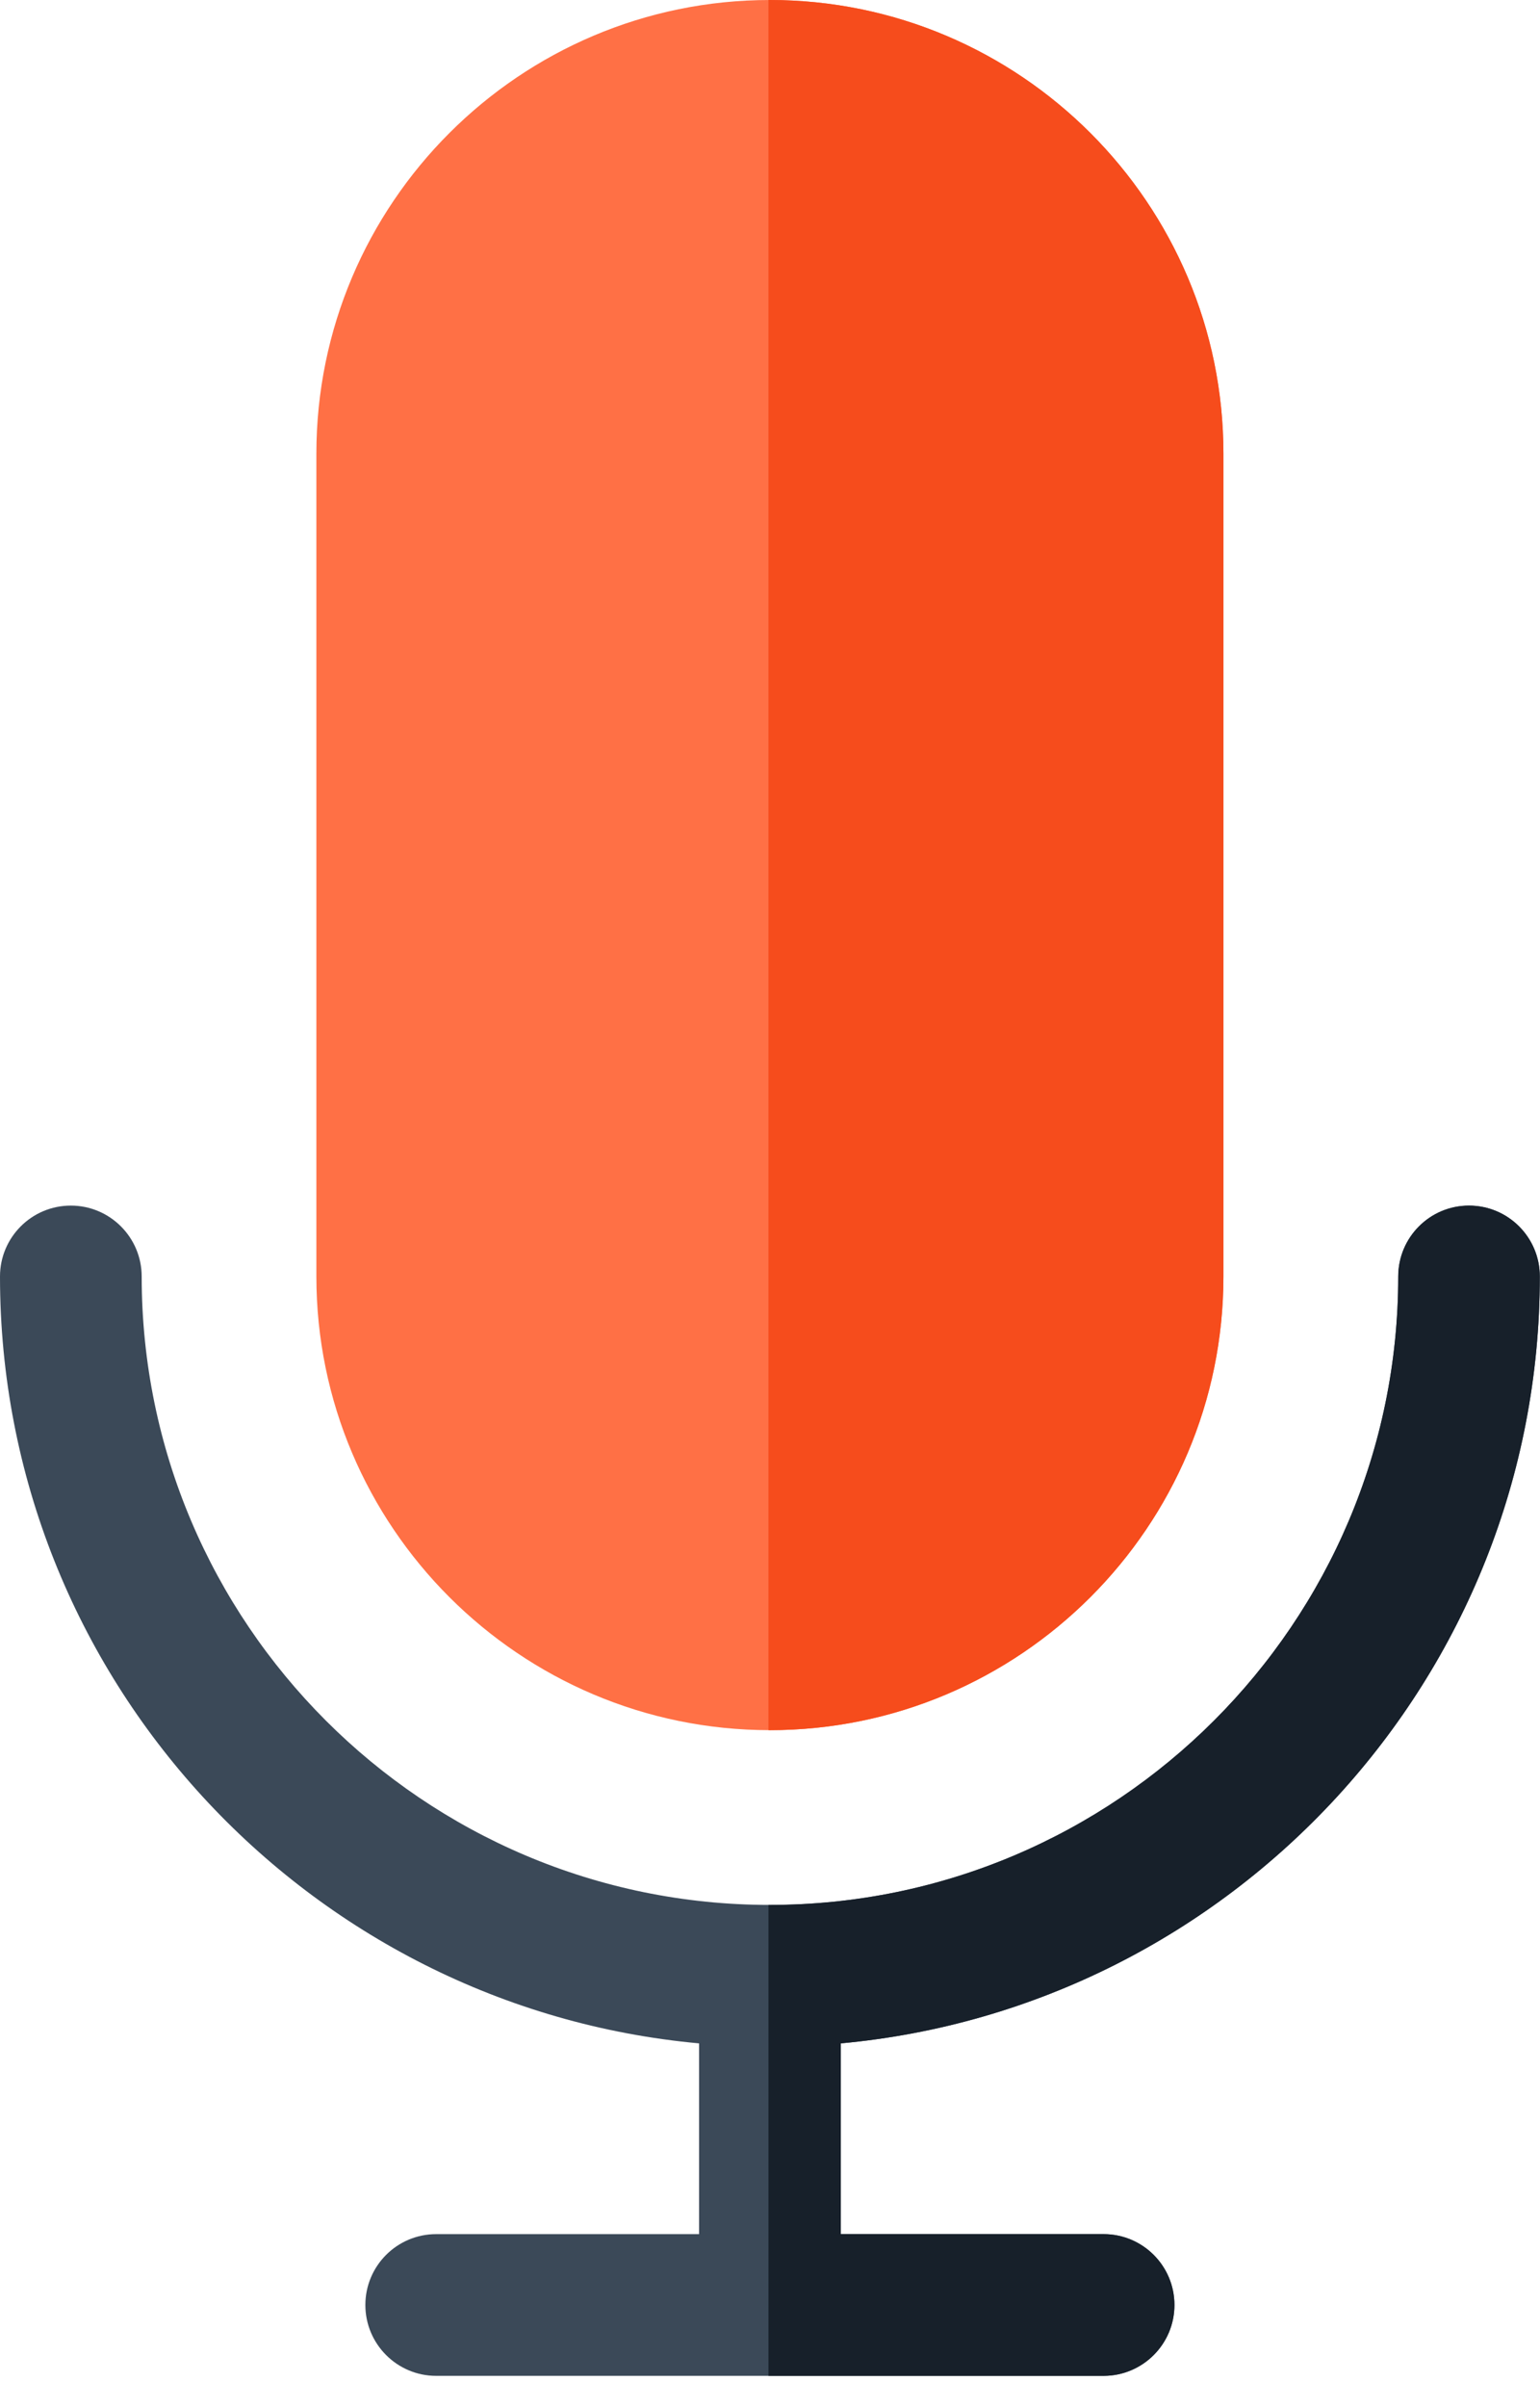 <?xml version="1.0" encoding="UTF-8"?>
<svg width="16px" height="25px" viewBox="0 0 16 25" version="1.1" xmlns="http://www.w3.org/2000/svg" xmlns:xlink="http://www.w3.org/1999/xlink">
    <!-- Generator: Sketch 53.2 (72643) - https://sketchapp.com -->
    <title>1082912</title>
    <desc>Created with Sketch.</desc>
    <g id="Page-1" stroke="none" stroke-width="1" fill="none" fill-rule="evenodd">
        <g id="1082912" fill-rule="nonzero">
            <path d="M15.998,13.257 C15.998,12.851 15.669,12.521 15.262,12.521 C14.856,12.521 14.527,12.851 14.527,13.257 C14.527,16.856 11.598,19.784 7.999,19.784 C4.4,19.784 1.472,16.856 1.472,13.257 C1.472,12.851 1.142,12.521 0.736,12.521 C0.329,12.521 0,12.851 0,13.257 C0,17.42 3.196,20.849 7.263,21.222 L7.263,23.203 L4.532,23.203 C4.126,23.203 3.796,23.532 3.796,23.939 C3.796,24.345 4.126,24.675 4.532,24.675 L11.466,24.675 C11.872,24.675 12.202,24.345 12.202,23.939 C12.202,23.532 11.872,23.203 11.466,23.203 L8.735,23.203 L8.735,21.222 C12.802,20.849 15.998,17.42 15.998,13.257 Z" id="Path" fill="#3B4958"></path>
            <path d="M15.998,13.257 C15.998,12.851 15.669,12.521 15.262,12.521 C14.856,12.521 14.527,12.851 14.527,13.257 C14.527,16.856 11.598,19.784 7.999,19.784 C7.994,19.784 7.989,19.784 7.984,19.784 L7.984,24.675 L11.466,24.675 C11.872,24.675 12.202,24.345 12.202,23.939 C12.202,23.532 11.872,23.203 11.466,23.203 L8.735,23.203 L8.735,21.222 C12.802,20.849 15.998,17.42 15.998,13.257 Z" id="Path" fill="#17202A"></path>
            <path d="M7.999,17.969 C5.401,17.969 3.287,15.855 3.287,13.257 L3.287,4.712 C3.287,2.114 5.401,0 7.999,0 C10.597,0 12.711,2.114 12.711,4.712 L12.711,13.257 C12.711,15.855 10.597,17.969 7.999,17.969 Z" id="Path" fill="#FF7045"></path>
            <path d="M7.999,0 C7.994,0 7.989,0 7.984,0 L7.984,17.969 C7.989,17.969 7.994,17.969 7.999,17.969 C10.597,17.969 12.711,15.855 12.711,13.257 L12.711,4.712 C12.711,2.114 10.597,0 7.999,0 Z" id="Path" fill="#F64C1C"></path>
        </g>
    </g>
</svg>